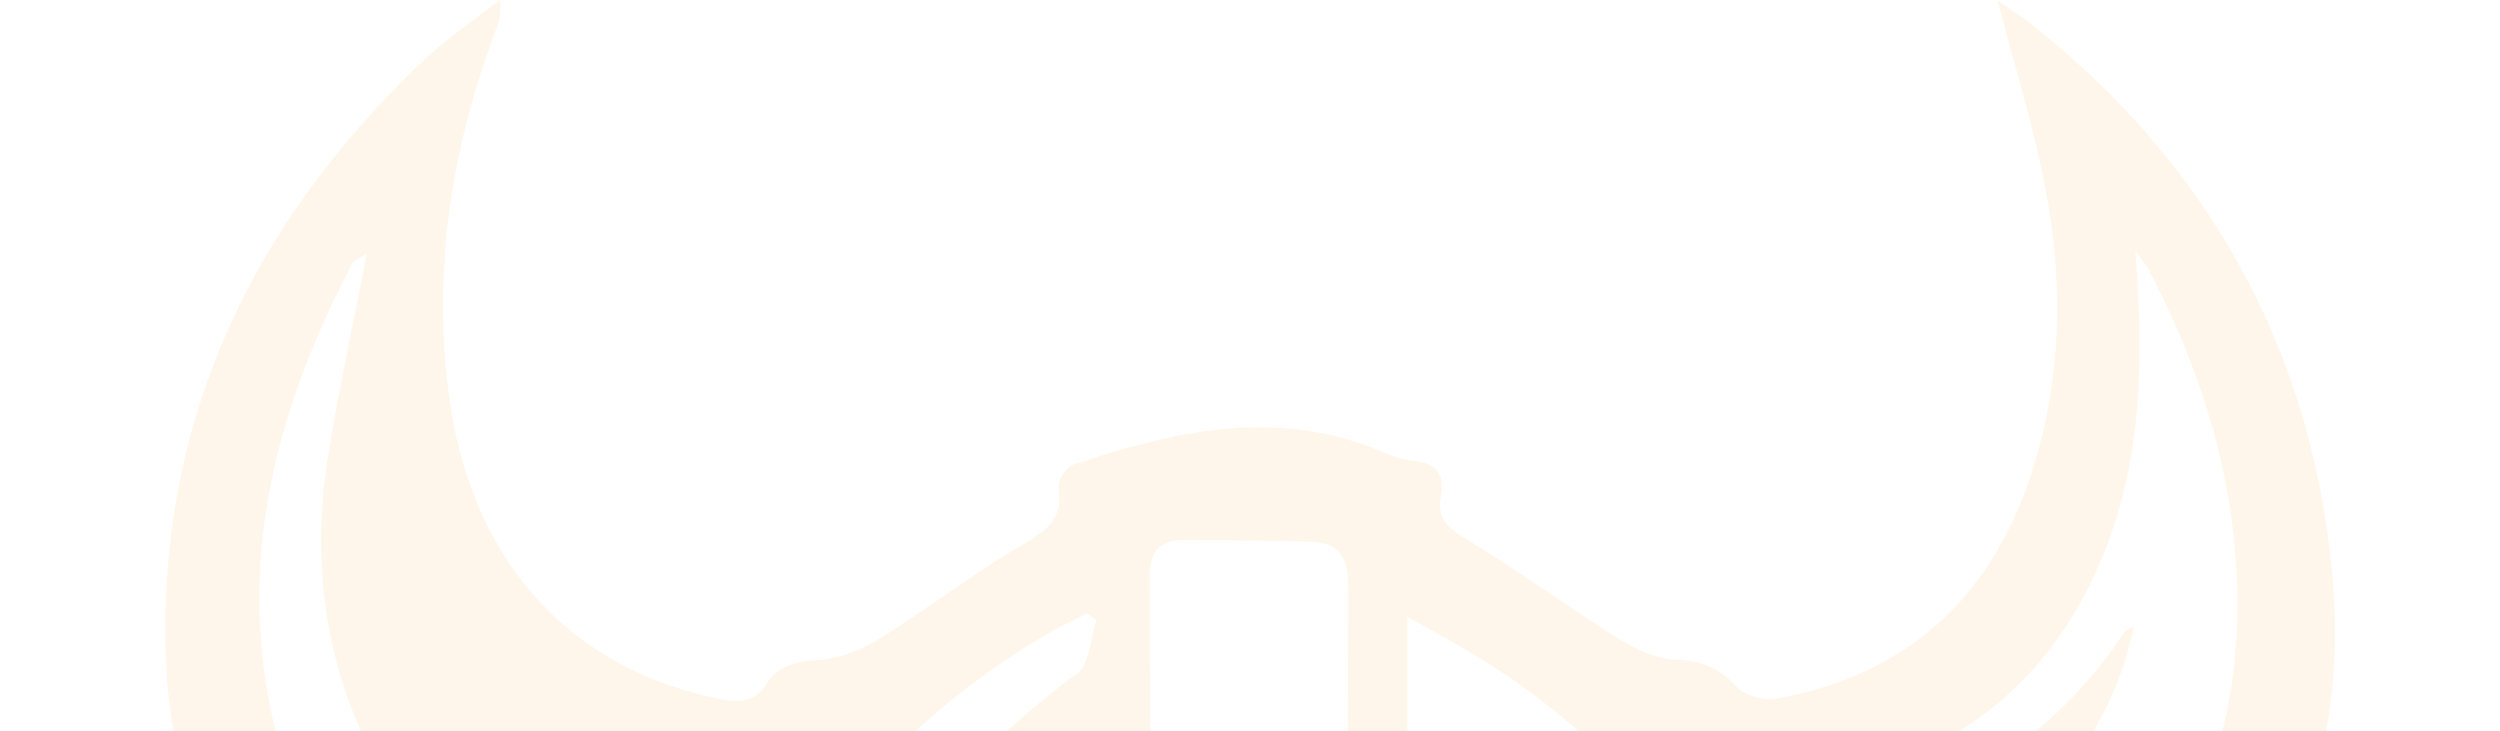 <svg width="612" height="179" fill="none" xmlns="http://www.w3.org/2000/svg"><path opacity=".1" d="M611.998 326.561c.063 52.601-1.346 105.071-9.913 157.16-14.194 86.365-50.655 161.29-113.076 223.173-52.138 51.687-113.614 89.563-179.252 121.243-2.503 1.207-6.884.626-9.481-.839-33.301-18.719-67.409-36.242-99.383-57.051-55.749-36.217-102.975-81.584-137.984-138.779-41.255-67.365-57.54-141.877-60.875-219.493C-.244 358.948.551 305.789 0 252.687c0-1.984.275-3.968.47-6.584 31.103 12.561 62.245 18.632 96.416 12.311-3.217-2.504-5.239-4.15-7.323-5.708-31.41-23.45-48.189-54.879-49.04-93.932-1.283-57.345 21.835-104.514 62.74-143.591C109.114 9.594 115.948 5.038 122.332 0a12.24 12.24 0 01-.864 7.103c-10.883 28.958-15.646 58.629-11.565 89.595 5.251 39.909 28.788 66.651 65.844 74.312 4.888 1.007 9.012 1.063 11.972-3.662 3.079-4.919 7.742-5.407 13.143-5.845 4.925-.4 10.12-2.503 14.394-5.151 11.891-7.384 23.025-15.946 35.047-23.024 5.87-3.448 10.082-6.296 8.843-13.931-.276-1.715 1.909-5.107 3.642-5.683 24.84-8.267 49.873-14.012 75.557-3.129a26.433 26.433 0 007.742 2.222c5.513.507 7.591 3.329 6.628 8.549-1.064 5.814 2.152 8.179 6.777 10.977 12.636 7.66 24.608 16.403 37.15 24.226 4.055 2.503 9.018 4.769 13.643 4.925 6.158.219 10.489 1.922 14.676 6.471 2.028 2.203 6.628 3.618 9.65 3.086 31.161-5.52 51.901-23.575 62.096-53.478 7.935-23.256 8.586-47.182 4.055-71.057-2.904-15.452-7.666-30.56-11.753-46.393 2.697 1.877 5.382 3.523 7.842 5.457 42.788 33.701 67.89 77.81 73.773 131.701 5.313 48.646-11.04 89.069-51.944 118.045-.995.701-1.847 1.614-3.58 3.16 33.977 6.259 65.199.138 96.885-12.66.007 27.924-.018 54.335.013 80.745zM350.599 564.56c3.286 33.419-23.782 53.102-33.664 80.833-15.727-20.359-4.036-46.312-16.033-68.385-7.029 15.239-10.583 30.146-12.93 45.442-4.156 27.073 1.126 53.039 8.799 78.811 5.226 17.523 11.734 35.191 7.254 53.772-2.591 10.714-7.561 20.853-11.266 30.741 33.026-7.034 68.648-41.149 71.796-72.597 1.408-14.063-2.246-28.745-4.381-43.026-1.483-9.813-4.687-19.357-6.421-29.145-.863-4.851-.15-9.976-.15-17.449 11.215 21.172 22.18 39.753 31.048 59.286 6.959 15.32 5.138 25.459-3.592 52.451 2.384-1.127 4.274-1.821 5.958-2.854 32.487-19.964 50.166-49.616 52.807-86.991 4.018-56.813-14.944-106.035-54.635-146.783-18.631-19.126-41.117-27.218-67.703-17.962-2.747.958-5.313 2.428-8.136 3.755 2.723 11.165 11.046 16.71 19.401 22.136 13.55 8.762 27.656 16.785 40.623 26.341 16.147 11.891 29.414 26.573 32.45 47.451 1.633 11.265 1.552 22.749 2.247 34.139-19.139-26.159-31.699-38.47-53.472-49.966zm175.315 29.696c.908-.557 1.709-.751 1.878-1.208 12.93-29.909 22.88-60.462 20.99-93.713-1.351-23.782-10.282-43.865-29.214-58.91a295.896 295.896 0 00-16.271-12.016c-17.643-12.185-36.587-22.768-48.997-41.305l-2.359 1.164c1.821 5.864 2.853 12.135 5.632 17.486 4.106 7.836 10.157 14.67 14.125 22.53 4.732 9.388 8.136 19.495 12.442 30.04l-58.516-52.438c-5.388 21.616-8.649 43.445-7.416 65.837a132.952 132.952 0 0013.618 52.101c19.57 39.547 30.96 80.896 29.302 125.349 0 .688.413 1.395.626 2.171 35.184-25.096 54.842-91.465-3.755-160.213 40.335 22.511 65.931 54.798 67.915 103.125zM281.426 406.317c-.044 6.553 2.171 9.475 7.891 12.661 13.55 7.51 25.503 2.948 37.494-2.941 1.684-.82 2.873-4.256 2.923-6.509.281-12.392.138-24.789.138-37.187 0-76.265-.119-152.529.187-228.793 0-7.266-2.309-10.671-9.137-10.902-10.408-.344-20.828-.407-31.235-.419-6.428 0-8.299 3.273-8.255 9.731.294 44.19.15 88.387.15 132.583 0 43.928.144 87.855-.156 131.776zM549.095 289.95c-20.083 1.157-40.003-.971-58.878-7.823-8.762-3.173-15.277-1.409-22.318 3.129 2.835 9.431 6.121 18.775 8.349 28.4 1.12 4.832 1.565 10.527.05 15.083-2.078 6.258-1.139 11.265 2.86 15.646 7.804 8.423 15.502 17.135 24.358 24.37 12.066 9.863 25.715 17.798 37.719 27.724 23.994 19.81 32.387 45.083 25.177 75.82-1.377 5.896 1.621 12.805 3.549 19.151 14.394-67.747 13.18-136.213 12.779-204.749-11.784 1.183-22.693 2.623-33.645 3.249zM44.046 466.535c-5.632-27.687 3.411-51.231 24.971-69.198 12.592-10.489 27.036-18.775 39.597-29.264 9.356-7.83 17.166-17.524 25.334-26.717 1.558-1.746 2.759-5.307 2.071-7.329-4.55-13.311-.363-25.496 3.987-37.738 1.251-3.529 2.553-7.047 3.999-11.039-6.978-3.693-13.005-6.428-21.748-3.424-28.32 9.738-57.502 10.677-86.91 5.188-1.809-.338-3.667-.375-6.396-.625-.42 68.478-1.62 136.576 12.216 204.022 3.067-7.685 4.707-14.983 2.898-23.876h-.019zm300.489-128.859c9.45-1.715 18.424-2.848 27.023-5.289 1.947-.55 3.793-5.701 3.668-8.649-.983-22.58-2.003-45.185-3.943-67.703-1.458-16.853-4.293-33.588-6.822-52.701 20.834 38.802 27.45 79.606 36.061 120.648 19.595-7.309 36.549-16.709 50.267-31.248 1.458-1.545 2.316-5.081 1.615-7.034-18.337-51.225-43.99-97.173-92.668-126.112-4.549-2.71-9.224-5.213-15.182-8.568l-.019 186.656zm109.127-134.962c27.03-8.999 50.185-23.343 66.169-47.67.37-.563 1.146-.844 2.554-1.833-8.211 39.246-36.737 55.561-70.889 66.413l17.924 37.338c2.66-.933 5.37-1.74 7.98-2.81 45.298-18.625 70.894-57.896 70.293-107.75-.344-28.614-8.492-55.124-21.653-80.276-.57-1.09-1.409-2.04-3.349-4.8 2.735 31.949 1.146 61.225-14.394 87.898-16.028 27.537-41.718 40.148-72.547 45.292 6.534 12.041 6.515 12.01 17.912 8.198zM287.19 732.34c-2.641-10.013-6.885-19.814-11.741-28.989-6.046-11.371-13.393-22.06-20.377-32.925-15.928-24.758-31.292-49.735-33.896-80.357-10.094 21.823-15.758 44.378-13.417 68.473 1.915 19.713 8.936 37.681 20.139 53.821 14.213 20.503 28.989 40.611 43.539 60.913 12.993-8.887 20.002-24.902 15.778-40.936h-.025zM59.354 483.301c-1.777 11.172-1.627 23.488 1.183 34.365 6.703 25.916 15.515 51.318 23.475 76.878l2.698-.226c.694-7.885 1.877-15.764 1.983-23.656.144-12.905.363-25.897-.838-38.727-3.467-37.049 4.33-70.125 31.874-96.823 6.333-6.139 12.792-12.147 19.582-18.581-35.954 2.91-74.85 34.878-79.957 66.77zm379.701-129.028c13.142-9.757 23.669-21.51 22.292-39.628-.213-2.835-1.045-5.633-1.771-9.388-5.401 4.287-9.826 8.136-14.601 11.535-28.162 19.939-60.186 29.495-93.875 34.114-5.633.77-7.204 2.697-7.016 8.017.332 9.6.094 19.225.094 29.47 34.959-4.593 67.096-13.486 94.877-34.12zm-198.54-25.885c-21.141-7.022-40.817-16.678-56.995-32.493-3.129-3.067-4.669-5.714-2.91-10.514 17.317-47.332 41.305-89.895 83.054-120.48 3.098-2.271 3.236-8.586 4.75-13.017l-2.209-1.69c-2.71 1.346-5.495 2.56-8.136 4.062-33.45 19.1-58.428 46.525-76.351 80.226-8.312 15.608-14.507 32.337-21.942 48.433-2.291 4.963-1.34 8.217 2.559 11.941 20.728 19.839 46.256 30.04 73.405 36.924 9.756 2.504 19.782 3.899 29.683 5.802l.375-1.846c-8.436-2.429-16.96-4.581-25.283-7.348zm-89.933-90.051c-1.915-1.077-3.667-2.197-5.532-3.085-48.32-22.944-73.167-69.675-64.843-122.833 2.566-16.397 6.177-32.625 9.582-50.361-2.247 1.477-3.18 1.752-3.493 2.347-19.031 36.354-29.013 74.324-18.63 115.279 10.013 39.39 36.298 63.66 74.38 77.603 3.023-6.721 5.651-12.585 8.536-18.95zm195.643 185.979c-3.055-.194-6.616 1.646-9.35 3.442-9.795 6.428-19.602 12.267-32.081 11.078-1.596-.15-4.581 2.027-4.944 3.586-1.076 4.643-1.996 9.606-1.483 14.281 1.308 11.991 5.219 13.938 16.04 9.388 5.689-2.385 11.515-4.487 17.398-6.34 10.014-3.129 11.891-7.247 6.885-16.566 8.53-.219 11.434 4.538 11.265 11.891l28.813 7.416c26.285-35.097 30.422-44.046 27.969-62.815-16.291 20.208-36.868 26.179-60.512 24.639zm-77.942 93.325c9.513-5.194 18.068-12.392 26.285-19.551 3.555-3.086 5.201-8.374 7.779-12.767-39.734-17.937-66.201-6.559-80.607 22.455-6.634 13.336-11.603 27.499-17.73 42.256 22.705-11.34 43.821-21.241 64.273-32.393zm-105.979-14.582c-25.284 20.947-41.224 47.163-45.135 80.207-3.567 30.109 13.386 63.116 39.878 75.301-30.309-58.697-18.706-112.025 18.224-162.411l-1.508-1.377c-3.83 2.76-7.835 5.263-11.459 8.28zm343.177-91.785a395.46 395.46 0 0043.564 14.113c-5.951-6.522-11.334-13.706-18.005-19.401-8.349-7.116-17.605-13.212-26.736-19.357-14.075-9.469-27.624-19.439-37.306-33.933-.576 27.981 13.13 48.683 38.483 58.578zm-350.23-74.299c4.831 6.953 10.695 13.768 17.523 18.662 27.837 19.889 60.081 27.593 93.644 31.123-3.229-.989-6.559-1.727-9.663-3.01-19.326-8.011-39.183-15.02-57.702-24.583-14.951-7.742-26.485-19.276-29.821-37.951-1.064-5.958-10.545-10.42-17.11-16.415-3.555 12.222-3.311 22.899 3.129 32.174zm98.838 118.965c-10.864-9.563-19.839-19.758-23.087-33.795-.3-1.315-1.834-2.504-3.06-3.417-7.742-5.633-15.565-11.146-23.075-16.504-3.548 12.843.895 24.345 24.132 60.65l25.09-6.934zm-142.064-54.448c18.912-10.545 30.797-26.335 32.606-48.965-16.585 23.106-42.488 34.684-63.272 52.489-6.947 5.945-12.699 13.286-18.994 19.989l1.77 1.251c15.972-8.198 32.181-16.002 47.89-24.745v-.019zm74.474 184.916c-23.087 35.247-22.023 91.203 5.382 121.612-11.102-40.754-11.941-80.464-5.382-121.612zm96.435-56.951c17.83 7.097 42.094 6.014 53.083-2.366-29.358-16.372-35.034-16.172-53.083 2.366zm-120.323-87.342c9.85-8.931 14.162-20.458 16.478-31.498-8.862 7.904-18.306 16.559-27.987 24.964-9.939 8.599-15.152 19.226-15.221 31.624 8.912-8.399 17.686-16.898 26.73-25.09zm100.24-39.59c-14.357-3.073-28.789-5.633-43.02-8.355 3.861 10.639 30.447 19.488 48.878 14.144-2.404-2.485-3.862-5.364-5.858-5.789zm85.739 0c-1.971.425-3.404 3.329-5.926 5.964 20.514 4.462 40.71-2.034 49.078-14.394-14.282 2.735-28.758 5.326-43.152 8.417v.013zm-73.335 49.441c-.232 2.622 2.146 5.47 3.373 8.217l2.247-.839c-.157-2.547-.532-5.1-.407-7.635.125-2.534.745-5.119 1.145-7.679l-2.002-.914c-1.546 2.917-4.087 5.771-4.35 8.825l-.006.025z" fill="#FFA535"/></svg>